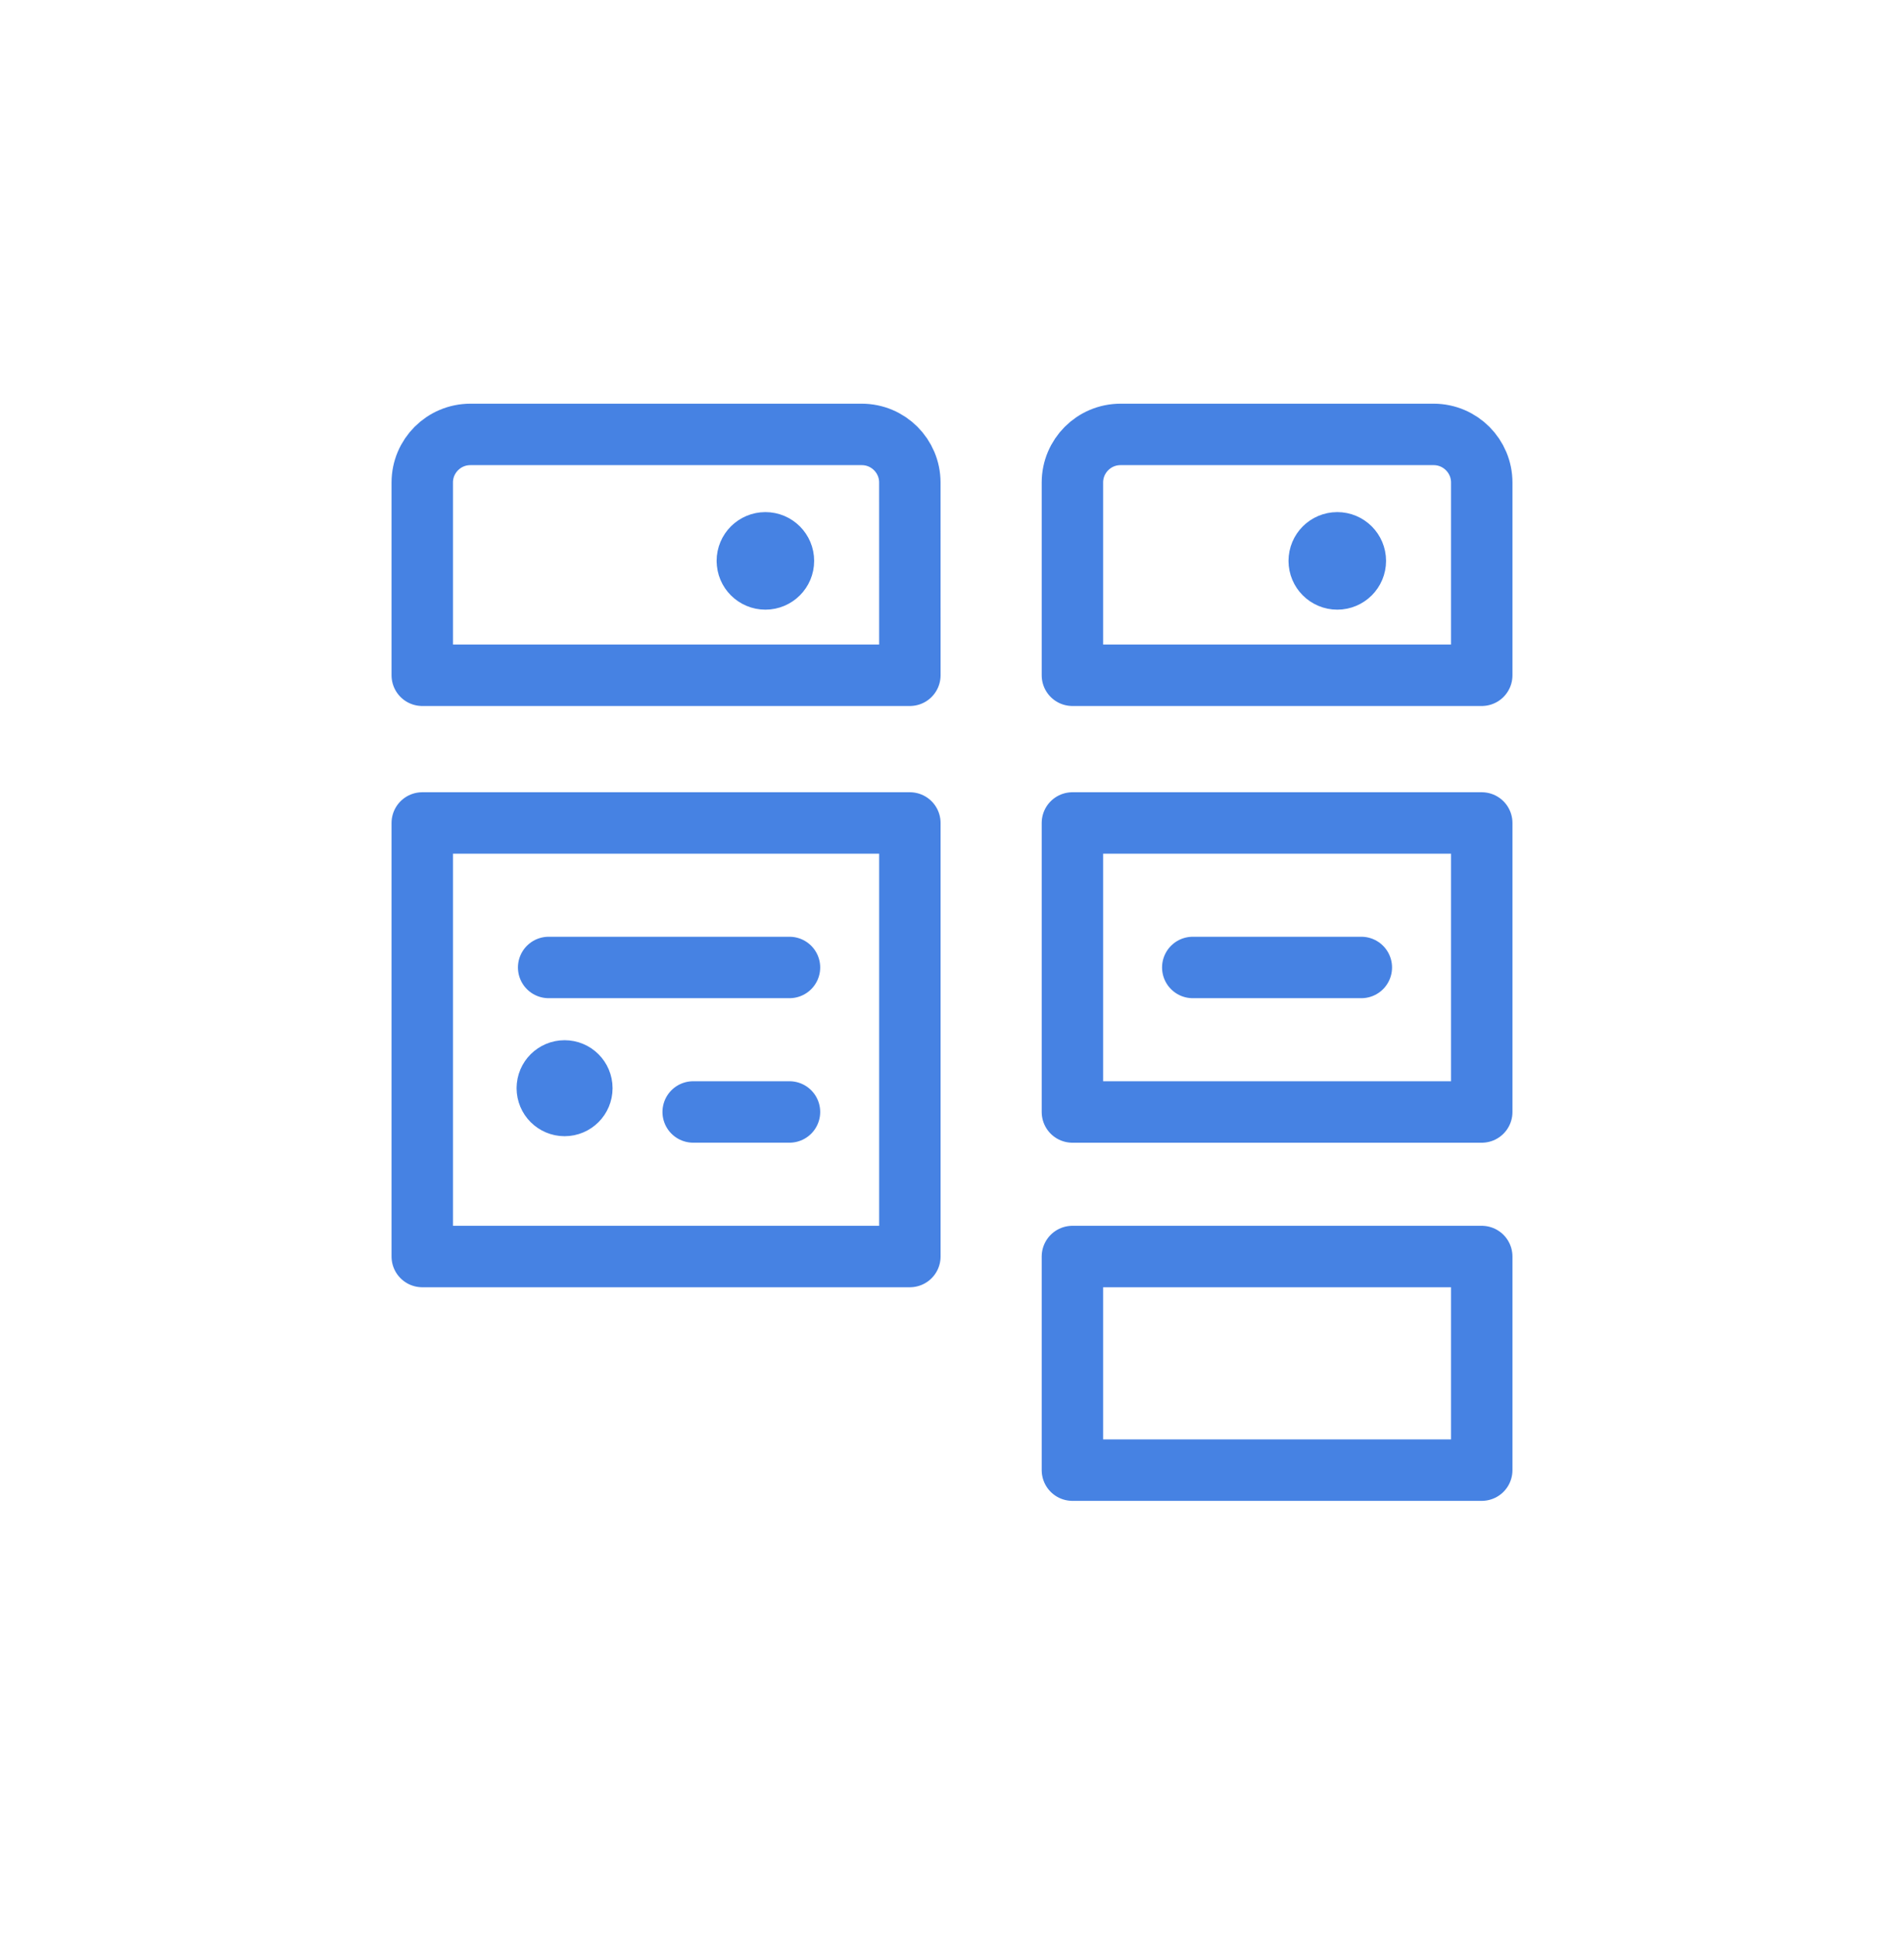 <?xml version="1.0" encoding="utf-8" standalone="yes"?>
<!DOCTYPE svg PUBLIC "-//W3C//DTD SVG 1.1//EN" "http://www.w3.org/Graphics/SVG/1.1/DTD/svg11.dtd">
<svg width="62" height="63" viewBox="0 0 62 63" style="fill:none;stroke:none;fill-rule:evenodd;clip-rule:evenodd;stroke-linecap:round;stroke-linejoin:round;stroke-miterlimit:1.5;" version="1.1" xmlns="http://www.w3.org/2000/svg" xmlns:xlink="http://www.w3.org/1999/xlink"><g id="items" style="isolation: isolate"><g id="blend" style="mix-blend-mode:normal"><g id="g-root-boar_7qfop11hx7nm-fill" data-item-order="1000000000" transform="translate(3, 3)"></g><g id="g-root-boar_7qfop11hx7nm-stroke" data-item-order="1000000000" transform="translate(3, 3)"><g id="boar_7qfop11hx7nm-stroke" fill="none" stroke-linecap="round" stroke-linejoin="round" stroke-miterlimit="4" stroke="#4682e3" stroke-width="2"><g><path d="M 12.318 11.142L 25.06 11.142C 25.926 11.142 26.627 11.843 26.627 12.709L 26.628 18.983L 26.628 18.983L 10.75 18.983L 10.75 18.983L 10.75 12.71C 10.749 11.844 11.451 11.142 12.318 11.142ZM 10.75 23.791L 26.628 23.791L 26.628 37.905L 10.75 37.905ZM 21.336 15.259C 21.335 15.584 21.599 15.847 21.924 15.847C 22.248 15.847 22.512 15.584 22.511 15.259C 22.512 14.934 22.248 14.671 21.924 14.671C 21.599 14.671 21.335 14.934 21.335 15.259M 14.866 28.495L 22.708 28.495M 19.572 33.199L 22.708 33.199M 33.489 11.142L 43.688 11.142C 44.552 11.145 45.251 11.847 45.25 12.71L 45.25 18.983L 45.25 18.983L 31.921 18.983L 31.921 18.983L 31.921 12.71C 31.92 11.844 32.622 11.142 33.488 11.142ZM 31.921 23.791L 45.25 23.791L 45.25 33.2L 31.921 33.2ZM 39.958 15.259C 39.958 15.584 40.221 15.847 40.546 15.847C 40.871 15.847 41.134 15.584 41.134 15.259C 41.134 14.934 40.871 14.671 40.546 14.671C 40.221 14.671 39.958 14.934 39.958 15.259M 35.84 28.495L 41.329 28.495M 31.921 37.905L 45.25 37.905L 45.25 44.859L 31.921 44.859ZM 14.822 32.425C 14.822 32.736 15.074 32.988 15.385 32.988C 15.696 32.988 15.947 32.736 15.947 32.425C 15.947 32.114 15.696 31.863 15.385 31.863C 15.074 31.863 14.822 32.114 14.822 32.425"></path></g></g></g></g></g></svg>